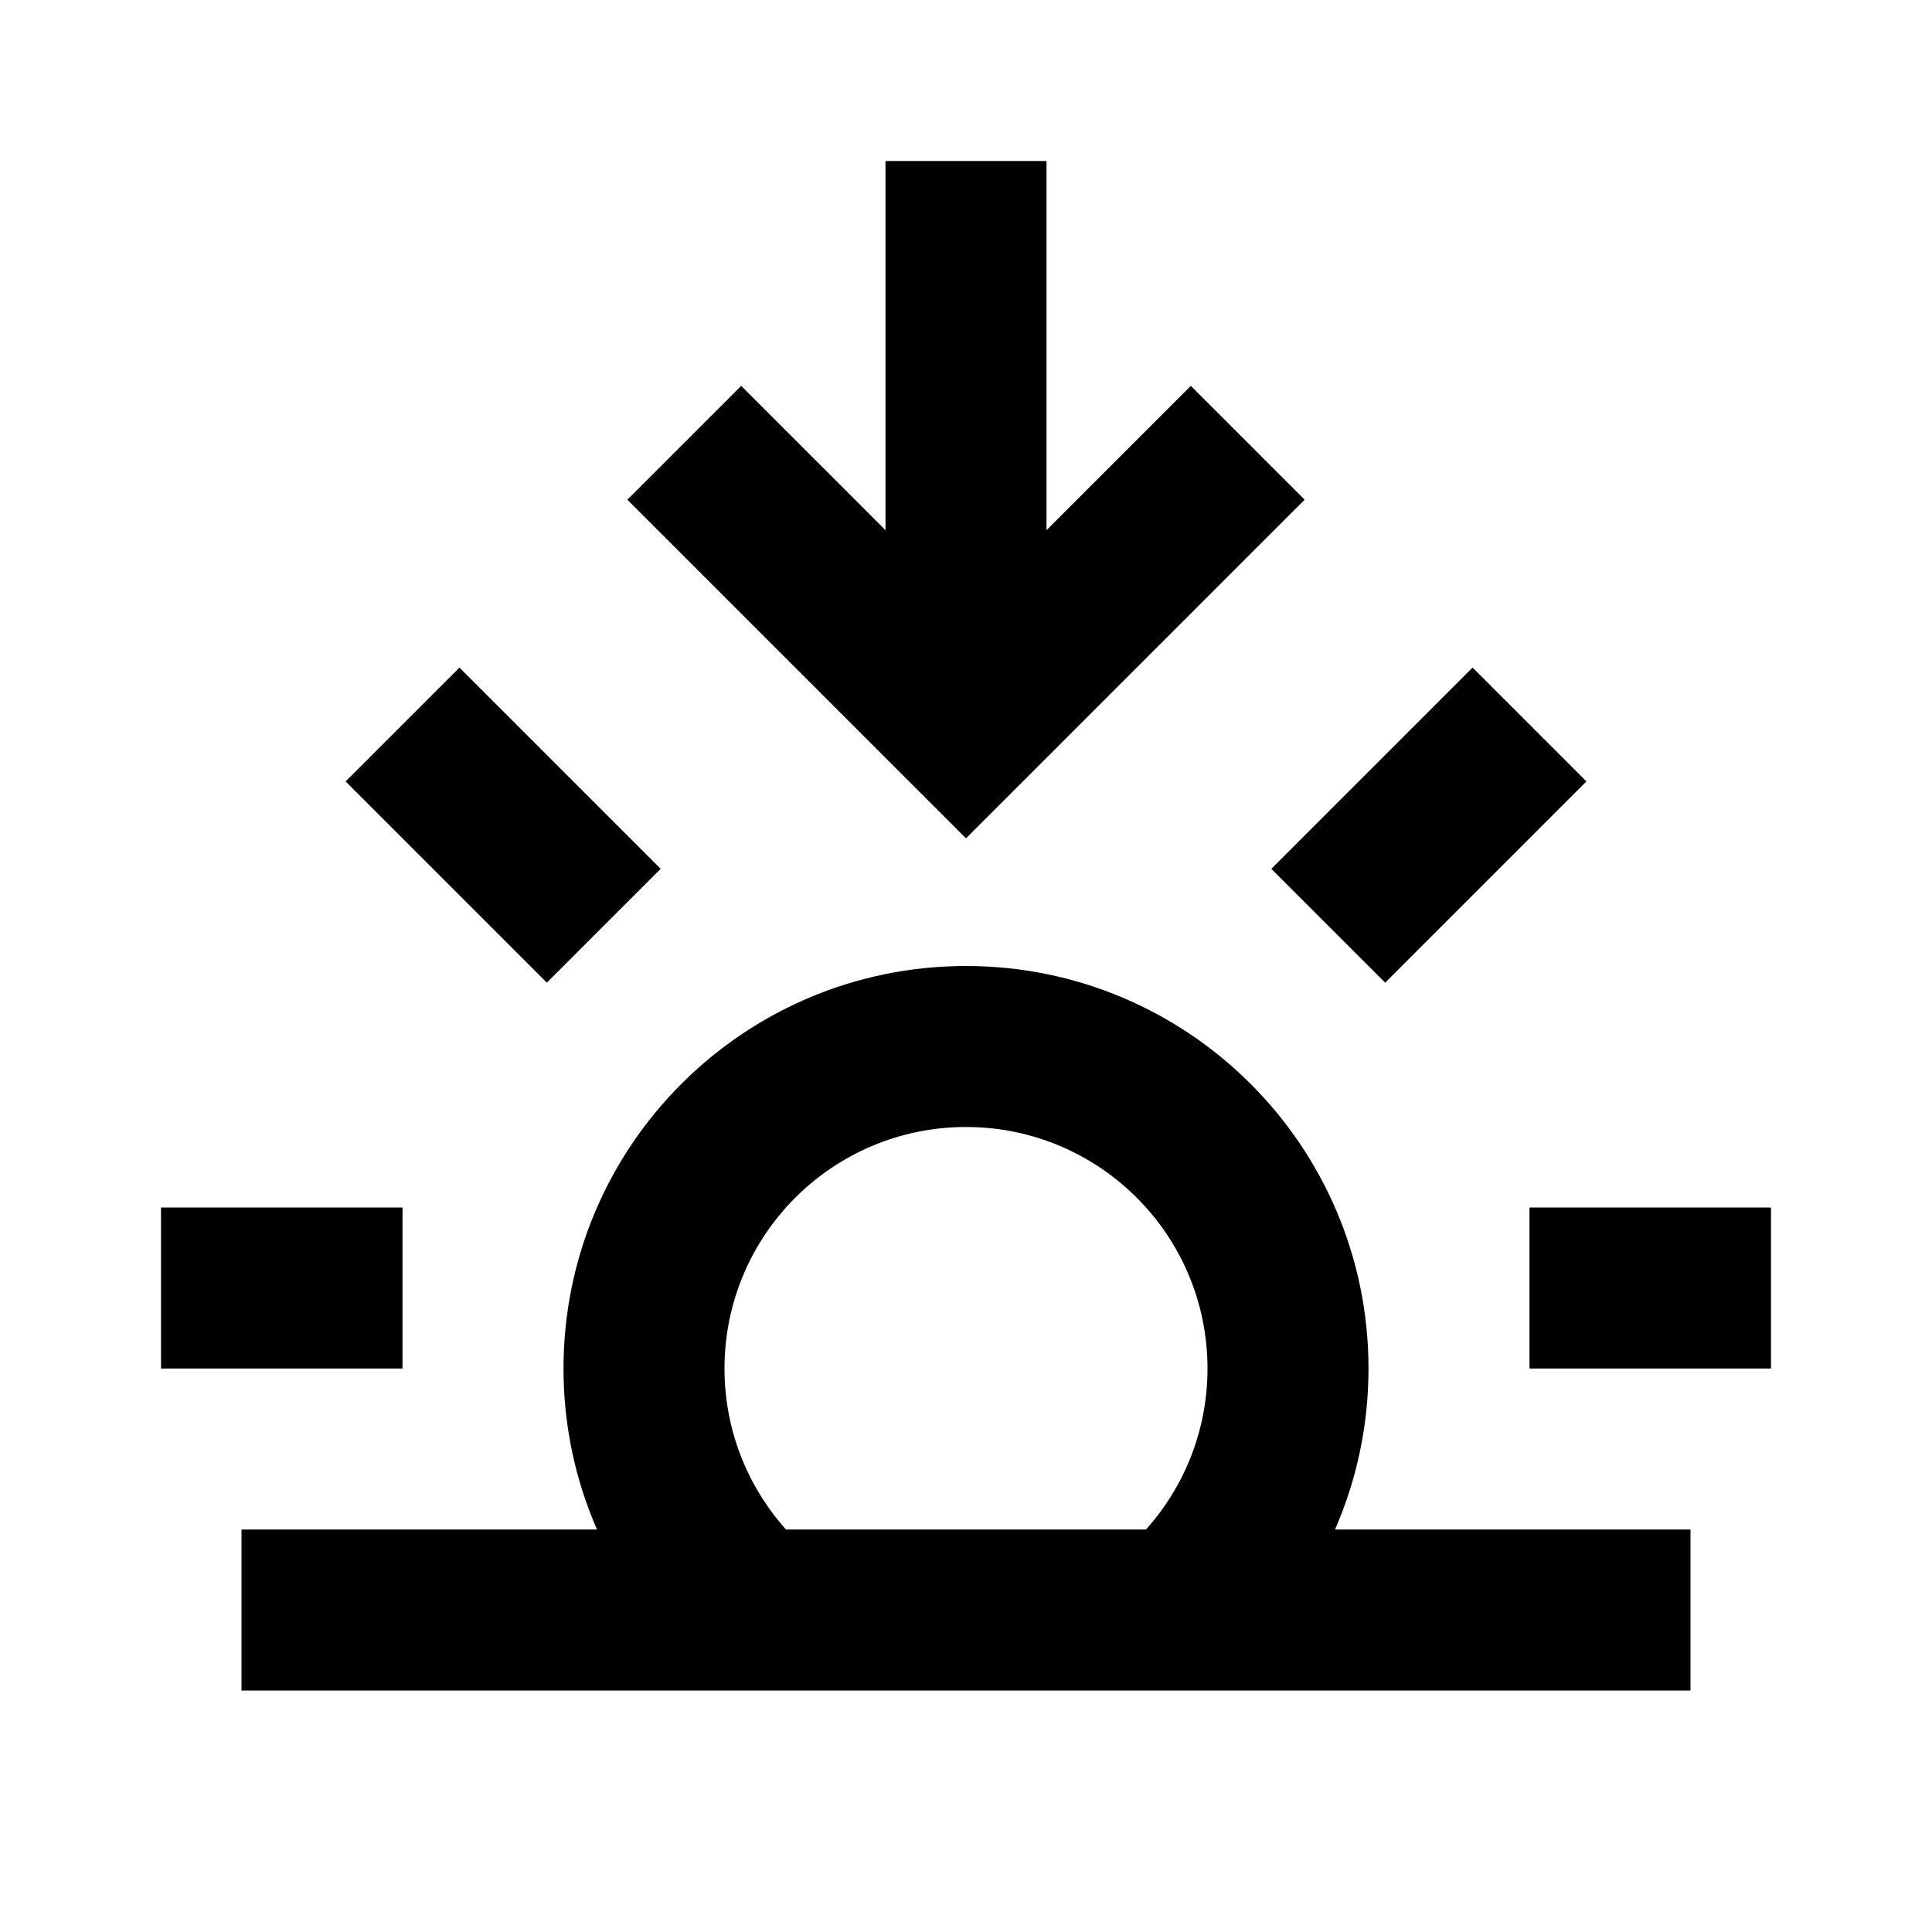 <svg xmlns="http://www.w3.org/2000/svg" width="3em" height="3em" viewBox="0 0 512 512"><path fill="currentColor" d="M277.333 42.668v97.836l38.249-38.249l30.169 30.17L256 222.176l-89.752-89.751l30.17-30.17l38.249 38.249V42.668z"/><path fill="currentColor" fill-rule="evenodd" d="M448 448.001v-42.667h-94.208c5.709-13.066 8.875-27.496 8.875-42.666C362.667 303.755 314.91 256 256 256s-106.667 47.755-106.667 106.668c0 15.17 3.167 29.6 8.876 42.666H64v42.667zm-144.297-42.667C313.839 394.011 320 379.058 320 362.668c0-35.348-28.653-64.001-64-64.001s-64 28.653-64 64.001c0 16.39 6.162 31.343 16.296 42.666z" clip-rule="evenodd"/><path fill="currentColor" d="M405.333 362.668h64v-42.667h-64zm-298.666 0h-64v-42.667h64zm68.418-132.419l-53.333-53.334l-30.17 30.17l53.333 53.334zm215.164-53.334l-53.334 53.334l30.17 30.17l53.333-53.334z"/></svg>